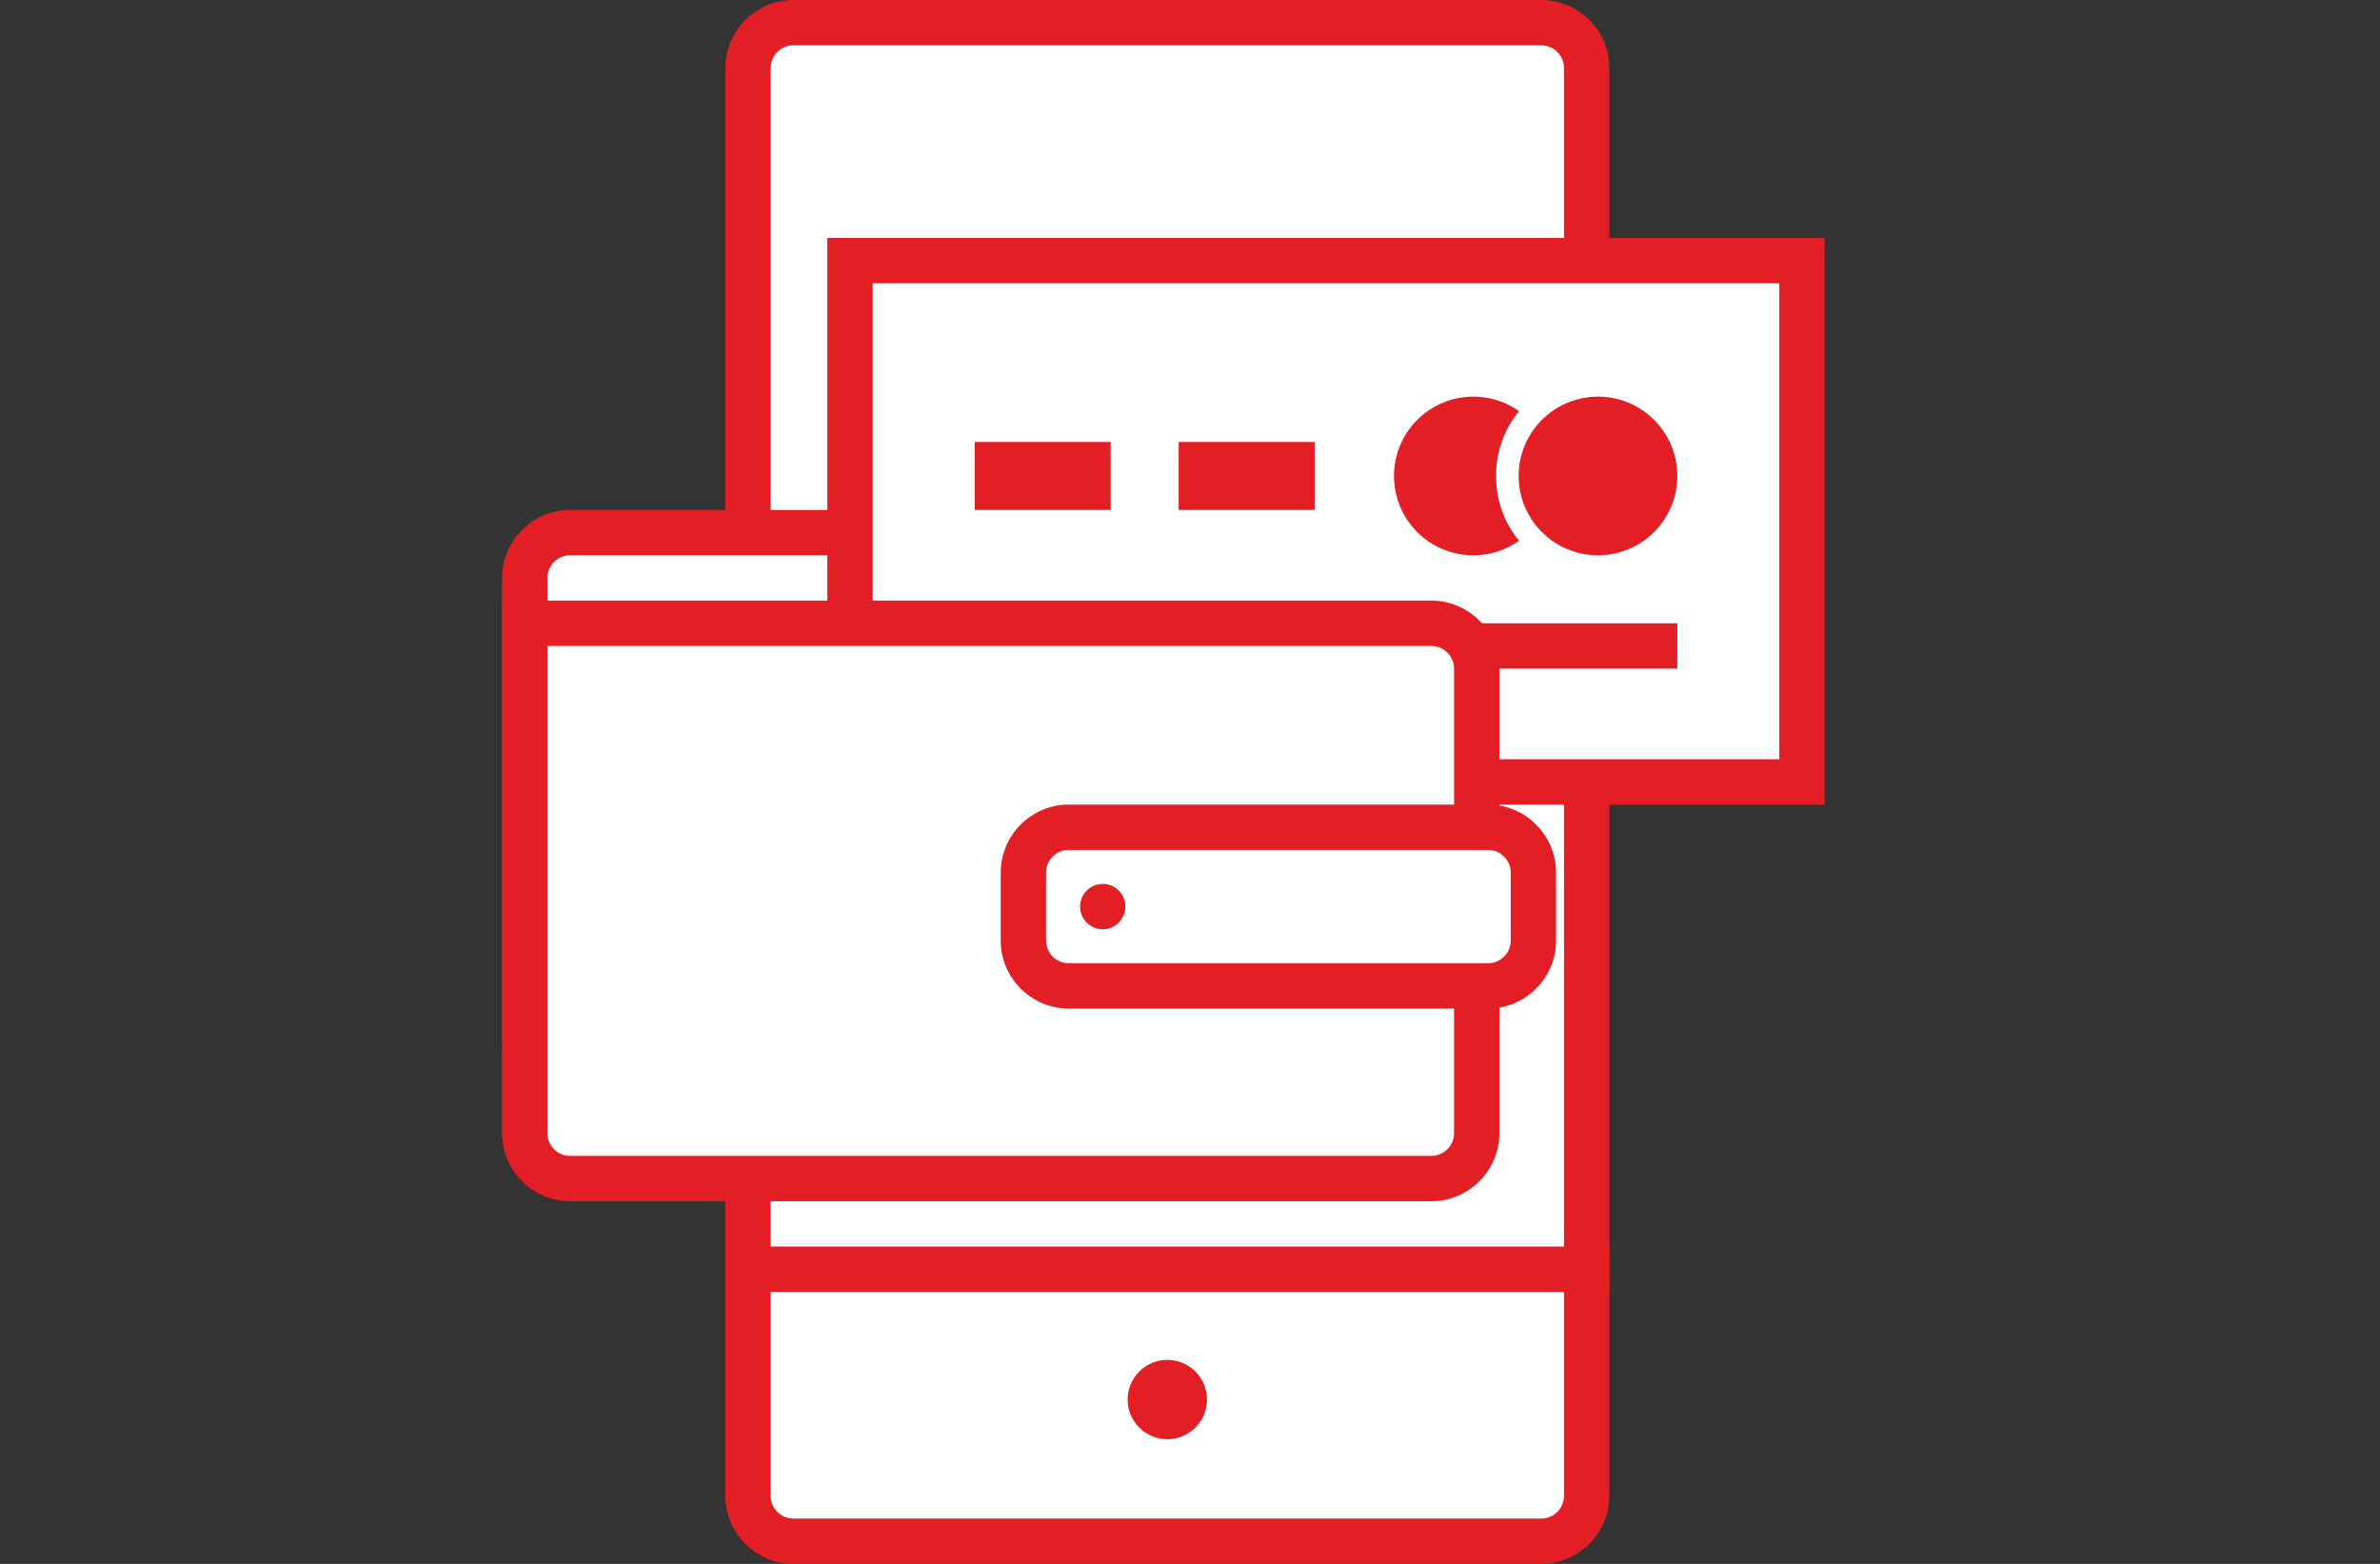 <?xml version="1.0" encoding="utf-8"?>
<!-- Generator: Adobe Illustrator 19.0.0, SVG Export Plug-In . SVG Version: 6.00 Build 0)  -->
<svg version="1.1" id="Layer_4" xmlns="http://www.w3.org/2000/svg" xmlns:xlink="http://www.w3.org/1999/xlink" x="0px" y="0px"
	 viewBox="0 0 210 138" style="enable-background:new 0 0 210 138;" xml:space="preserve">
<rect x="0" y="0" width="210" height="138" fill="#333333" stroke="none"/>
<style type="text/css">
	.st0{fill:#FFFFFF;}
	.st1{fill:#E31E24;}
	.st2{fill:none;stroke:#E31E24;stroke-width:4;stroke-miterlimit:10;}
	.st3{fill:#FFFFFF;stroke:#E31E24;stroke-width:4;stroke-miterlimit:10;}
</style>
<g id="XMLID_33_">
	<g id="XMLID_13_">
		<path id="XMLID_65_" class="st0" d="M70,136c-2.2,0-4-1.8-4-4V6c0-2.2,1.8-4,4-4h66c2.2,0,4,1.8,4,4v126c0,2.2-1.8,4-4,4H70z"/>
		<path id="XMLID_62_" class="st1" d="M136,4c1.1,0,2,0.9,2,2v126c0,1.1-0.9,2-2,2H70c-1.1,0-2-0.9-2-2V6c0-1.1,0.9-2,2-2H136
			 M136,0H70c-3.3,0-6,2.7-6,6v126c0,3.3,2.7,6,6,6h66c3.3,0,6-2.7,6-6V6C142,2.7,139.3,0,136,0L136,0z"/>
	</g>
	<line id="XMLID_14_" class="st2" x1="64" y1="112" x2="142" y2="112"/>
	<circle id="XMLID_15_" class="st1" cx="103" cy="123.5" r="3.5"/>
</g>
<g id="XMLID_16_">
	<path id="XMLID_60_" class="st0" d="M50.3,96c-2.2,0-4-1.8-4-4V51c0-2.2,1.8-4,4-4h67c2.2,0,4,1.8,4,4v41c0,2.2-1.8,4-4,4H50.3z"/>
	<path id="XMLID_57_" class="st1" d="M117.3,49c1.1,0,2,0.9,2,2v41c0,1.1-0.9,2-2,2h-67c-1.1,0-2-0.9-2-2V51c0-1.1,0.9-2,2-2H117.3
		 M117.3,45h-67c-3.3,0-6,2.7-6,6v41c0,3.3,2.7,6,6,6h67c3.3,0,6-2.7,6-6V51C123.3,47.7,120.6,45,117.3,45L117.3,45z"/>
</g>
<g id="XMLID_28_">
	<g id="XMLID_30_">
		<rect id="XMLID_55_" x="75" y="23" class="st0" width="84" height="46"/>
		<path id="XMLID_52_" class="st1" d="M157,25v42H77V25H157 M161,21H73v50h88V21L161,21z"/>
	</g>
	<rect id="XMLID_17_" x="86" y="39" class="st1" width="12" height="6"/>
	<rect id="XMLID_19_" x="104" y="39" class="st1" width="12" height="6"/>
	<circle id="XMLID_18_" class="st1" cx="130" cy="42" r="7"/>
	<path id="XMLID_23_" class="st0" d="M141,51c-5,0-9-4-9-9c0-5,4-9,9-9s9,4,9,9C150,47,146,51,141,51z"/>
	<circle id="XMLID_22_" class="st1" cx="141" cy="42" r="7"/>
	<line id="XMLID_21_" class="st3" x1="86" y1="57" x2="148" y2="57"/>
</g>
<g id="XMLID_31_">
	<path id="XMLID_50_" class="st0" d="M50.3,104c-2.2,0-4-1.8-4-4V55h80c2.2,0,4,1.8,4,4v41c0,2.2-1.8,4-4,4H50.3z"/>
	<path id="XMLID_47_" class="st1" d="M126.3,57c1.1,0,2,0.9,2,2v41c0,1.1-0.9,2-2,2h-76c-1.1,0-2-0.9-2-2V57H126.3 M126.3,53h-82v47
		c0,3.3,2.7,6,6,6h76c3.3,0,6-2.7,6-6V59C132.3,55.7,129.6,53,126.3,53L126.3,53z"/>
</g>
<g id="XMLID_29_">
	<path id="XMLID_45_" class="st0" d="M94.3,87c-2.2,0-4-1.8-4-4v-6c0-2.2,1.8-4,4-4h37c2.2,0,4,1.8,4,4v6c0,2.2-1.8,4-4,4H94.3z"/>
	<path id="XMLID_42_" class="st1" d="M131.3,75c1.1,0,2,0.9,2,2v6c0,1.1-0.9,2-2,2h-37c-1.1,0-2-0.9-2-2v-6c0-1.1,0.9-2,2-2H131.3
		 M131.3,71h-37c-3.3,0-6,2.7-6,6v6c0,3.3,2.7,6,6,6h37c3.3,0,6-2.7,6-6v-6C137.3,73.7,134.6,71,131.3,71L131.3,71z"/>
</g>
<circle id="XMLID_32_" class="st1" cx="97.3" cy="80" r="2"/>
</svg>
